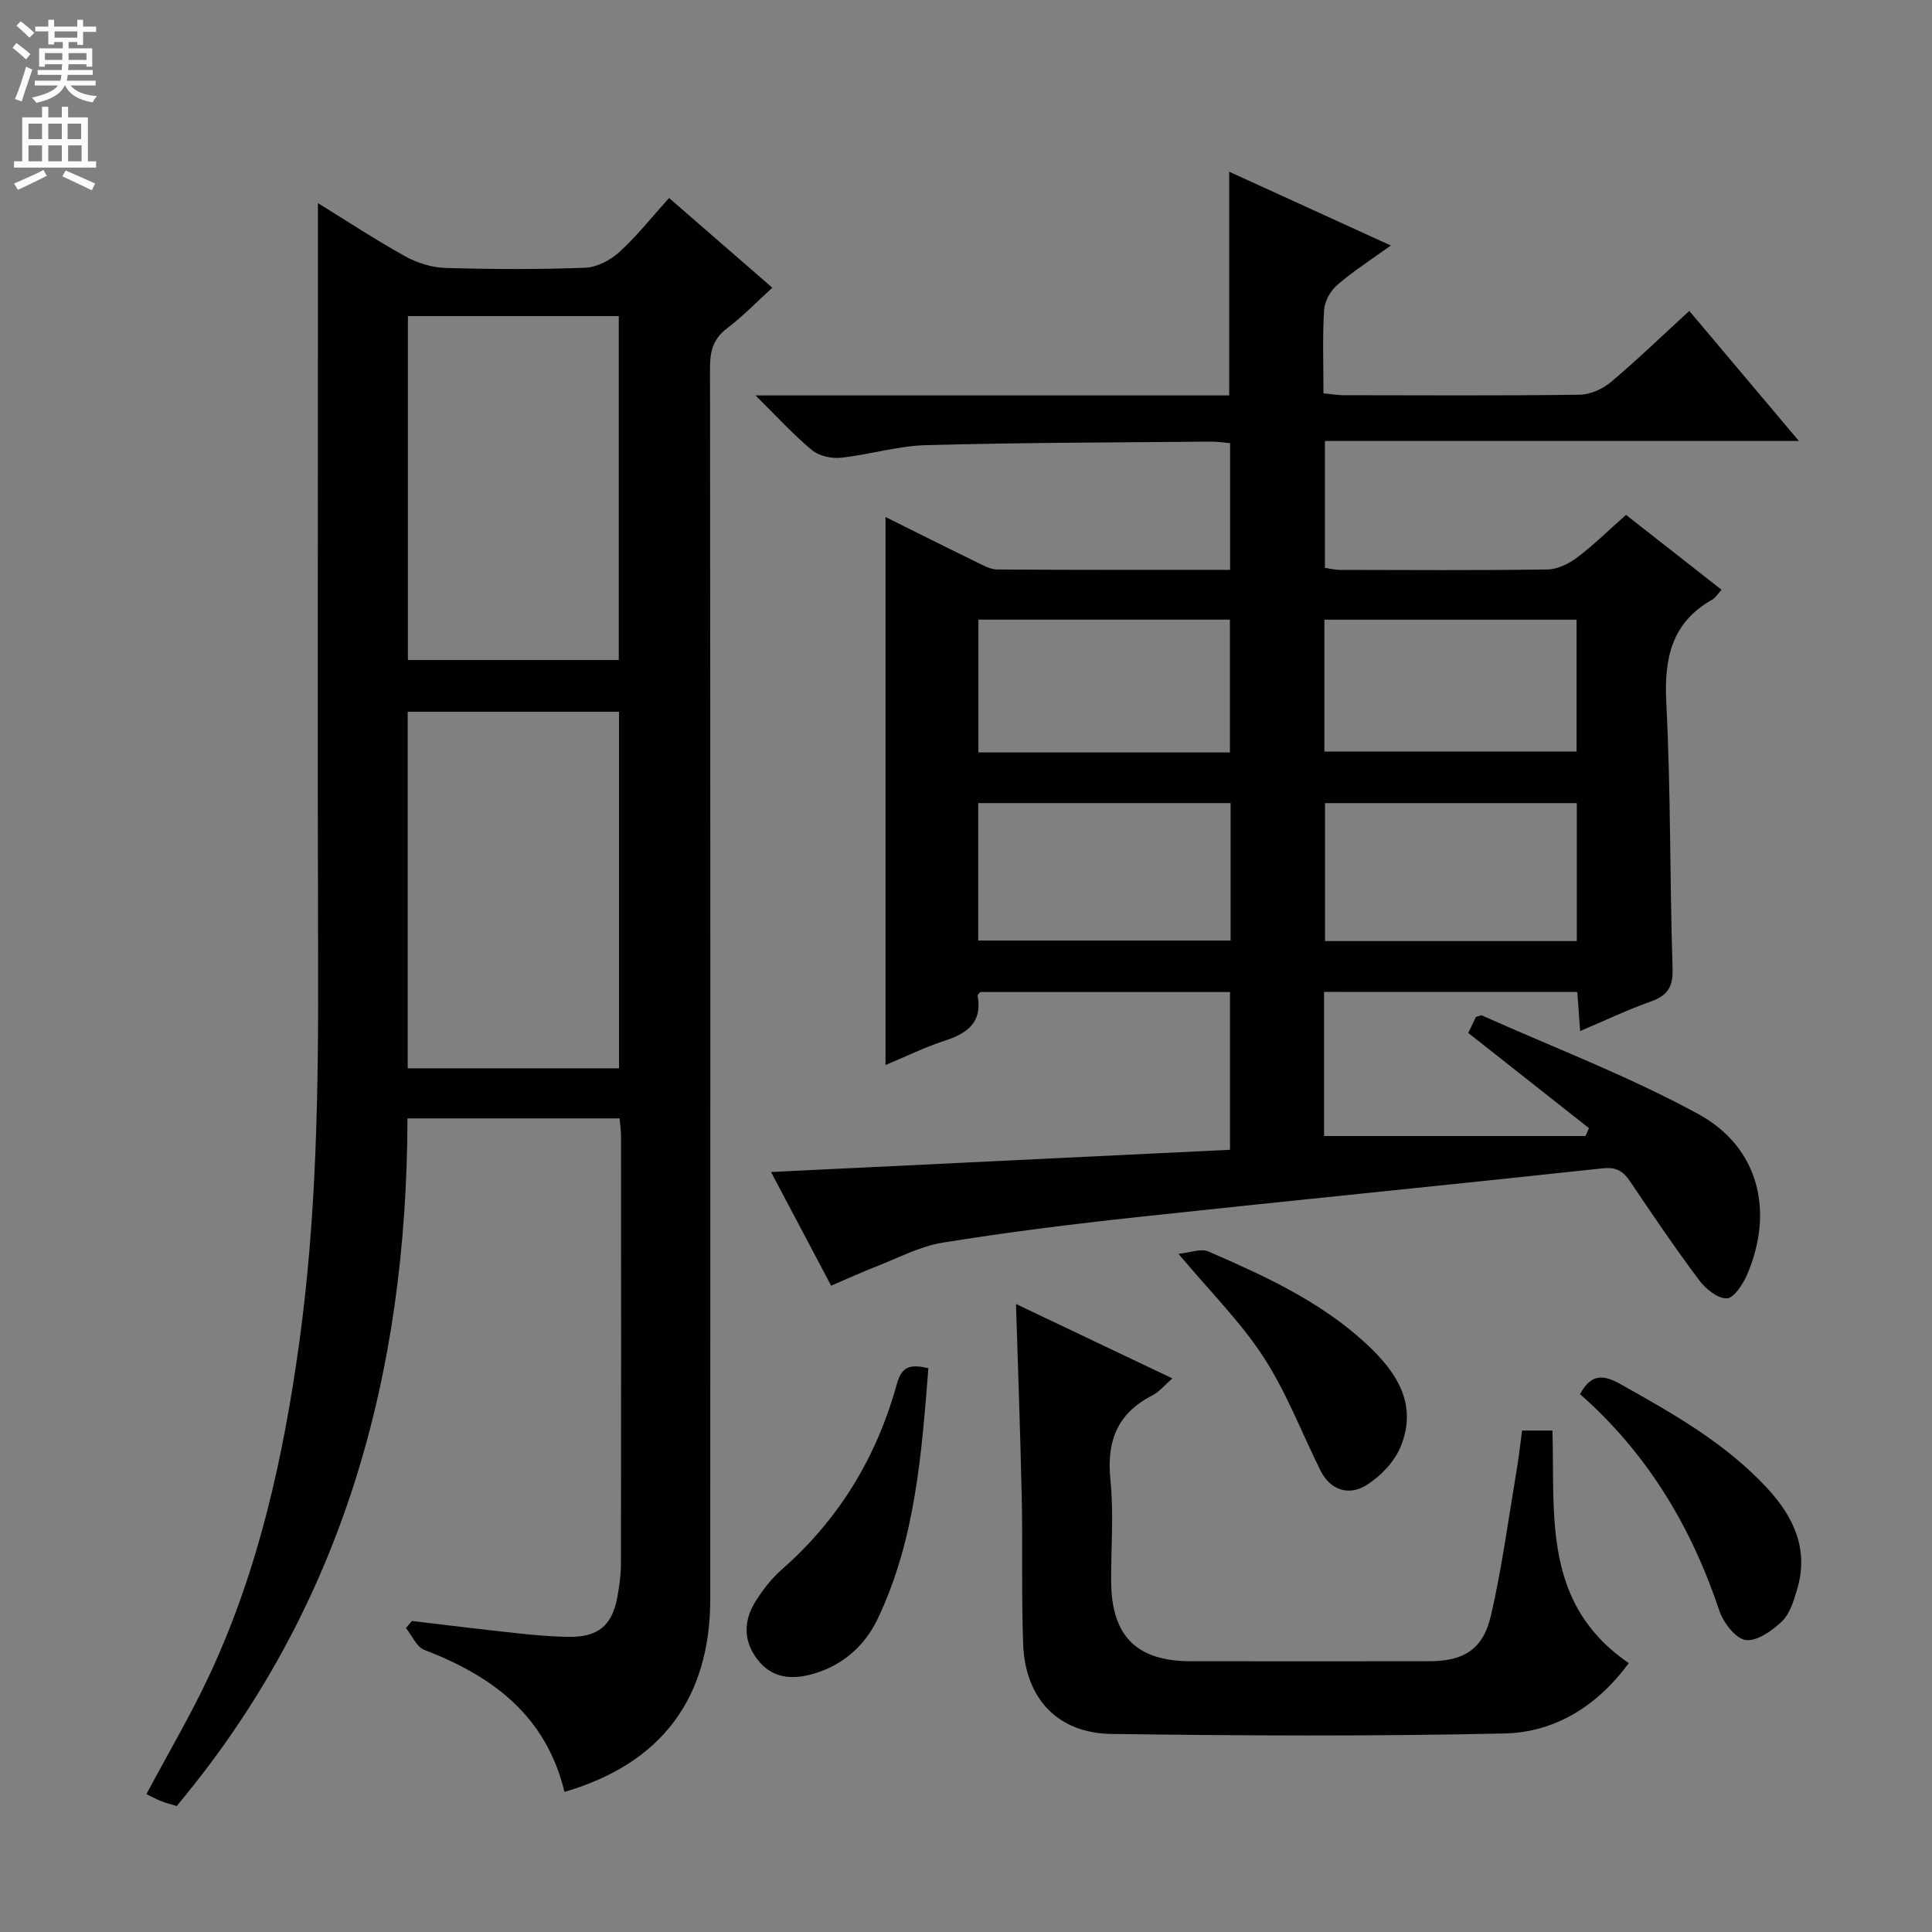 <svg enable-background="new 0 0 400 400" viewBox="0 0 400 400" xmlns="http://www.w3.org/2000/svg"><rect x="0" y="0" width="400" height="400" fill="#808080" stroke="none"/><g fill="#010103"><path d="m274.13 205.37v29.83h54.13c.24-.54.48-1.09.72-1.63-8.21-6.47-16.42-12.95-24.99-19.71.48-1 1.08-2.26 1.58-3.31.68-.17 1.05-.41 1.28-.3 14.98 6.7 30.4 12.57 44.76 20.4 12.56 6.85 15.77 20.15 10.08 33.31-.85 1.97-2.76 4.85-4.19 4.86-1.93.01-4.38-1.98-5.72-3.78-4.98-6.66-9.65-13.56-14.3-20.46-1.43-2.12-2.82-2.99-5.63-2.69-32.04 3.46-64.12 6.62-96.16 10.07-13.53 1.46-27.06 3.14-40.49 5.31-4.82.78-9.37 3.24-14 5.04-2.93 1.13-5.78 2.45-9.12 3.88-4.15-7.85-8.23-15.56-12.45-23.54 31.87-1.54 63.29-3.06 95.03-4.6 0-11.18 0-21.75 0-32.66-17.23 0-34.46 0-51.7 0-.2.25-.59.55-.55.76 1.01 5.59-2.2 7.83-6.92 9.36-4.05 1.31-7.91 3.22-12.15 4.99 0-38.07 0-75.55 0-113.46 6.28 3.12 12.6 6.3 18.96 9.4 1.32.64 2.76 1.46 4.15 1.47 15.97.1 31.94.07 48.23.07 0-8.86 0-17.42 0-26.23-1.39-.12-2.69-.33-3.98-.32-19.64.18-39.29.2-58.93.73-5.91.16-11.76 1.98-17.68 2.61-1.95.21-4.52-.37-5.98-1.58-3.79-3.12-7.11-6.8-11.7-11.32h98.08c0-15.64 0-30.67 0-46.32 11.02 5.03 21.83 9.97 33.46 15.28-4.07 2.94-7.78 5.31-11.09 8.17-1.39 1.2-2.61 3.37-2.72 5.17-.35 5.63-.13 11.29-.13 17.26 1.55.15 2.82.38 4.09.39 16.33.02 32.66.12 48.99-.1 2.19-.03 4.76-1.21 6.48-2.66 5.45-4.59 10.58-9.56 16.18-14.69 7.44 8.83 14.66 17.4 22.69 26.93-33.44 0-65.64 0-98.13 0v26.26c.9.13 1.99.42 3.08.43 14.33.03 28.66.12 42.99-.09 2.07-.03 4.4-1.16 6.11-2.45 3.44-2.59 6.54-5.64 10.16-8.85 6.55 5.14 13.04 10.22 19.77 15.5-.81.9-1.23 1.66-1.88 2.02-8.51 4.8-10.02 12.21-9.55 21.43.94 18.28.71 36.61 1.3 54.91.13 3.88-1.04 5.67-4.55 6.91-4.8 1.7-9.42 3.91-14.59 6.1-.22-3-.39-5.4-.59-8.09-17.46-.01-34.69-.01-52.43-.01zm-19.35-39.1c-17.64 0-34.86 0-52.25 0v28.46h52.25c0-9.52 0-18.78 0-28.46zm71.68 28.57c0-9.79 0-19.16 0-28.56-17.59 0-34.82 0-52.13 0v28.56zm-71.82-39.06c0-9.48 0-18.5 0-27.49-17.56 0-34.77 0-52.07 0v27.49zm19.56-.18h52.21c0-9.35 0-18.36 0-27.3-17.62 0-34.83 0-52.21 0z"/><path d="m116.87 370.99c-3.84-15.86-14.98-24.01-29.02-29.4-1.61-.62-2.55-2.97-3.8-4.52.41-.49.81-.97 1.22-1.46 7.19.84 14.36 1.74 21.56 2.51 3.63.39 7.29.73 10.93.77 6.07.08 8.95-2.32 10.04-8.16.42-2.28.75-4.62.76-6.93.05-29.49.04-58.98.02-88.46 0-1.14-.17-2.28-.29-3.79-14.56 0-28.94 0-43.93 0-.12 52.63-13.2 101.05-47.78 142.37-1.12-.35-2.22-.62-3.27-1.04-1.06-.42-2.08-.97-3-1.42 4.48-8.42 9.29-16.54 13.24-25.06 10.08-21.74 15.16-44.88 18.42-68.51 3.6-26.12 3.97-52.37 3.89-78.67-.13-42.32-.04-84.63-.04-126.95 0-9.96 0-19.91 0-30.22 5.69 3.51 11.74 7.49 18.04 11 2.47 1.38 5.51 2.33 8.31 2.42 9.65.29 19.33.33 28.98-.04 2.44-.09 5.26-1.57 7.12-3.28 3.66-3.35 6.77-7.31 10.25-11.16 7.09 6.16 14.11 12.26 21.38 18.58-3.23 2.94-6.11 5.94-9.39 8.42-2.87 2.17-3.51 4.73-3.51 8.15.08 84.96.08 169.93.05 254.89 0 20.59-10.13 34.12-30.18 39.96zm-32.46-149.81h43.75c0-24.92 0-49.42 0-73.82-14.82 0-29.21 0-43.75 0zm.04-155.74v71.21h43.66c0-23.85 0-47.52 0-71.21-14.74 0-29.02 0-43.66 0z"/><path d="m315.13 296.18h6.29c.52 17.62-2.1 35.93 15.81 48.15-6.41 8.72-15.13 14.34-25.79 14.57-27.12.6-54.27.47-81.4.09-11.09-.16-17.77-7.39-18.2-18.49-.38-9.98-.08-19.98-.29-29.96-.28-13.28-.77-26.55-1.2-40.56 10.77 5.12 21.39 10.17 32.37 15.4-1.6 1.4-2.69 2.78-4.11 3.51-7.29 3.71-9.53 9.49-8.71 17.49.71 6.92.12 13.97.15 20.97.06 11.35 5.19 16.56 16.44 16.59 16.48.04 32.97.02 49.45 0 7.09-.01 11.11-2.43 12.74-9.44 2.24-9.67 3.55-19.55 5.2-29.36.52-2.93.84-5.87 1.25-8.96z"/><path d="m192.21 283.28c-1.41 17.82-2.7 35.51-10.49 51.87-2.64 5.55-7.17 9.59-13.24 11.37-4.38 1.28-8.61 1.07-11.69-2.98-2.99-3.92-2.82-8.1-.31-12.08 1.49-2.36 3.28-4.67 5.37-6.5 11.86-10.39 19.66-23.3 23.82-38.38.97-3.5 2.57-4.28 6.54-3.3z"/><path d="m327.13 288.64c2.37-4.36 4.93-4.01 8.45-2.03 10.91 6.12 21.78 12.25 30.38 21.59 5.48 5.95 8.58 12.69 6.1 20.92-.7 2.33-1.5 5.02-3.15 6.59-2.03 1.93-5.21 4.18-7.51 3.83-2.13-.33-4.62-3.63-5.45-6.12-5.82-17.42-14.97-32.6-28.82-44.78z"/><path d="m243.99 259.59c2.38-.23 4.63-1.16 6.18-.49 11.59 5.03 23.11 10.29 32.55 18.98 6.29 5.79 10.95 12.54 7.25 21.48-1.28 3.1-4.1 6.05-6.98 7.87-3.9 2.46-7.67.91-9.58-2.94-3.91-7.86-7.06-16.21-11.81-23.52-4.75-7.3-11.07-13.57-17.61-21.38z"/></g><path d="m2.6 9.9.8-1c.9.7 1.9 1.4 2.9 2.3l-.9 1.1c-1.1-1-2-1.8-2.8-2.4zm.5 10.6c.9-2.1 1.6-4.3 2.3-6.7.4.2.8.4 1.3.6-.7 2.1-1.5 4.3-2.2 6.6zm.3-15.2.9-.9c1 .8 2 1.6 2.8 2.4l-1 1c-.9-.9-1.8-1.7-2.7-2.5zm12.6-1.2h1.2v1.4h2.7v1.1h-2.7v2.7h-1.2v-.6h-1.8v1.3h4.9v3.8h-1.2v-.5h-3.7c0 .4-.1.9-.1 1.2h5.1v1h-5.2c0 .5-.1.9-.2 1.2h6v1h-5.2c1.1 1.3 2.9 2 5.5 2.2-.4.4-.7.8-.9 1.3-2.9-.5-4.8-1.6-5.7-3.5h-.1c-.8 1.7-2.7 2.9-5.9 3.6-.2-.4-.6-.8-.9-1.1 2.8-.6 4.6-1.4 5.4-2.5h-4.8v-1h5.3c.1-.3.2-.7.2-1.2h-4.9v-1h5c0-.4 0-.8.1-1.2h-3.6v.5h-1.2v-3.8h4.9v-1.3h-1.8v.5h-1.2v-2.7h-2.7v-1h2.7v-1.4h1.2v1.4h4.8zm-6.7 8.3h3.6c0-.4 0-.9 0-1.4h-3.6zm1.9-4.6h4.8v-1.3h-4.7v1.3zm6.7 3.2h-3.7v1.4h3.7z" fill="#fcfafa"/><path d="m8.7 22.1h1.3v2.2h2.8v-2.2h1.3v2.2h4.1v9.1h1.7v1.3h-17v-1.3h1.7v-9.1h4.1zm.3 13.1.7 1.2c-1.8.9-3.8 1.9-6 2.9-.2-.4-.5-.8-.8-1.3 2.3-1 4.4-1.9 6.1-2.8zm-3.1-6.4h2.8v-3.2h-2.8zm0 4.6h2.8v-3.3h-2.8zm4.1-4.6h2.8v-3.2h-2.8zm0 4.6h2.8v-3.3h-2.8zm3.6 1.9c2.1.9 4.1 1.8 6.1 2.7l-.7 1.4c-2.2-1.1-4.2-2-6.1-2.9zm3.2-9.7h-2.8v3.2h2.8zm-2.7 7.8h2.8v-3.3h-2.8z" fill="#fcfafa"/></svg>